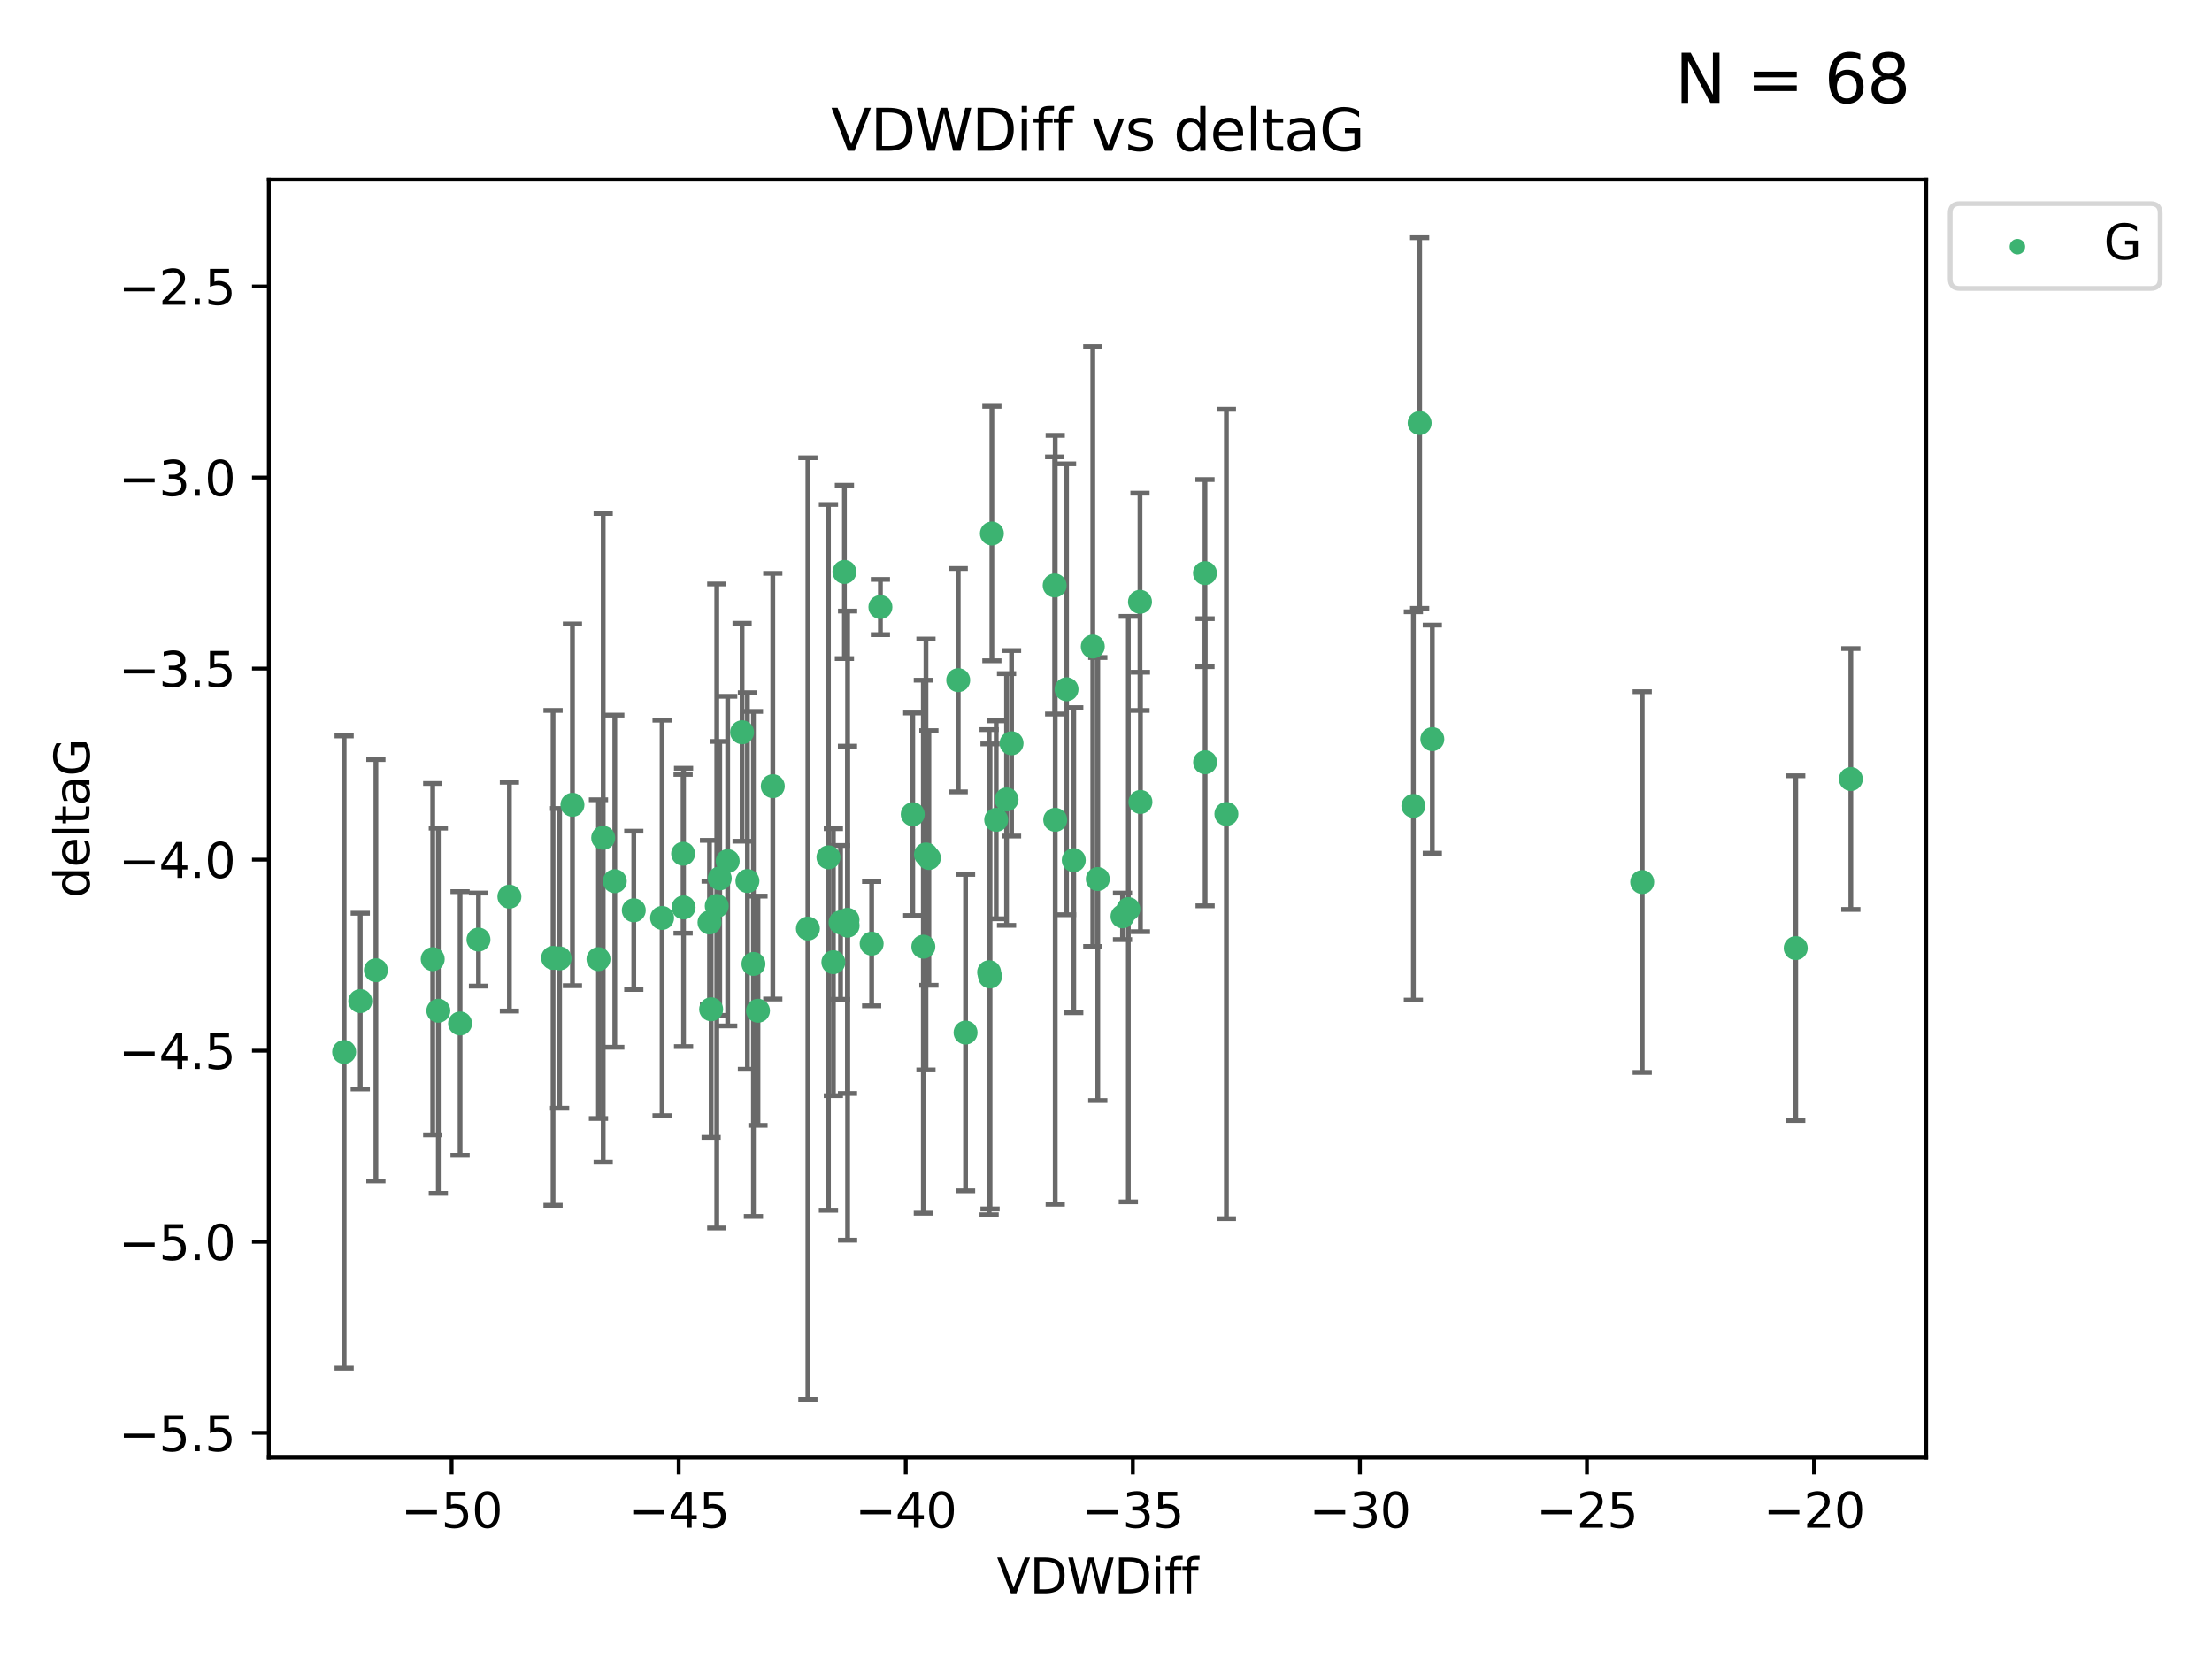 <?xml version="1.0" encoding="utf-8" standalone="no"?>
<!DOCTYPE svg PUBLIC "-//W3C//DTD SVG 1.1//EN"
  "http://www.w3.org/Graphics/SVG/1.1/DTD/svg11.dtd">
<svg xmlns:xlink="http://www.w3.org/1999/xlink" width="460.8pt" height="345.6pt" viewBox="0 0 460.8 345.6" xmlns="http://www.w3.org/2000/svg" version="1.1">
 <defs>
  <style type="text/css">*{stroke-linejoin: round; stroke-linecap: butt}</style>
 </defs>
 <g id="figure_1">
  <g id="patch_1">
   <path d="M 0 345.6 
L 460.8 345.6 
L 460.8 0 
L 0 0 
z
" style="fill: #ffffff"/>
  </g>
  <g id="axes_1">
   <g id="patch_2">
    <path d="M 56 303.64 
L 401.26 303.64 
L 401.26 37.411 
L 56 37.411 
z
" style="fill: #ffffff"/>
   </g>
   <g id="PathCollection_1">
    <defs>
     <path id="m8d5f9bc426" d="M 0 1.118 
C 0.297 1.118 0.581 1 0.791 0.791 
C 1 0.581 1.118 0.297 1.118 0 
C 1.118 -0.297 1 -0.581 0.791 -0.791 
C 0.581 -1 0.297 -1.118 0 -1.118 
C -0.297 -1.118 -0.581 -1 -0.791 -0.791 
C -1 -0.581 -1.118 -0.297 -1.118 0 
C -1.118 0.297 -1 0.581 -0.791 0.791 
C -0.581 1 -0.297 1.118 0 1.118 
z
" style="stroke: #3cb371"/>
    </defs>
    <g clip-path="url(#p6071a6f29c)">
     <use xlink:href="#m8d5f9bc426" x="147.805" y="192.159" style="fill: #3cb371; stroke: #3cb371"/>
     <use xlink:href="#m8d5f9bc426" x="91.314" y="210.553" style="fill: #3cb371; stroke: #3cb371"/>
     <use xlink:href="#m8d5f9bc426" x="115.215" y="199.545" style="fill: #3cb371; stroke: #3cb371"/>
     <use xlink:href="#m8d5f9bc426" x="151.591" y="179.384" style="fill: #3cb371; stroke: #3cb371"/>
     <use xlink:href="#m8d5f9bc426" x="142.4" y="189.033" style="fill: #3cb371; stroke: #3cb371"/>
     <use xlink:href="#m8d5f9bc426" x="137.925" y="191.223" style="fill: #3cb371; stroke: #3cb371"/>
     <use xlink:href="#m8d5f9bc426" x="78.309" y="202.12" style="fill: #3cb371; stroke: #3cb371"/>
     <use xlink:href="#m8d5f9bc426" x="175.102" y="192.158" style="fill: #3cb371; stroke: #3cb371"/>
     <use xlink:href="#m8d5f9bc426" x="71.694" y="219.147" style="fill: #3cb371; stroke: #3cb371"/>
     <use xlink:href="#m8d5f9bc426" x="75.055" y="208.547" style="fill: #3cb371; stroke: #3cb371"/>
     <use xlink:href="#m8d5f9bc426" x="149.938" y="182.984" style="fill: #3cb371; stroke: #3cb371"/>
     <use xlink:href="#m8d5f9bc426" x="148.144" y="210.252" style="fill: #3cb371; stroke: #3cb371"/>
     <use xlink:href="#m8d5f9bc426" x="116.579" y="199.653" style="fill: #3cb371; stroke: #3cb371"/>
     <use xlink:href="#m8d5f9bc426" x="95.845" y="213.205" style="fill: #3cb371; stroke: #3cb371"/>
     <use xlink:href="#m8d5f9bc426" x="160.988" y="163.774" style="fill: #3cb371; stroke: #3cb371"/>
     <use xlink:href="#m8d5f9bc426" x="190.143" y="169.626" style="fill: #3cb371; stroke: #3cb371"/>
     <use xlink:href="#m8d5f9bc426" x="168.301" y="193.442" style="fill: #3cb371; stroke: #3cb371"/>
     <use xlink:href="#m8d5f9bc426" x="132.03" y="189.633" style="fill: #3cb371; stroke: #3cb371"/>
     <use xlink:href="#m8d5f9bc426" x="125.657" y="174.53" style="fill: #3cb371; stroke: #3cb371"/>
     <use xlink:href="#m8d5f9bc426" x="90.144" y="199.806" style="fill: #3cb371; stroke: #3cb371"/>
     <use xlink:href="#m8d5f9bc426" x="176.548" y="191.616" style="fill: #3cb371; stroke: #3cb371"/>
     <use xlink:href="#m8d5f9bc426" x="206.054" y="202.527" style="fill: #3cb371; stroke: #3cb371"/>
     <use xlink:href="#m8d5f9bc426" x="119.252" y="167.657" style="fill: #3cb371; stroke: #3cb371"/>
     <use xlink:href="#m8d5f9bc426" x="124.673" y="199.802" style="fill: #3cb371; stroke: #3cb371"/>
     <use xlink:href="#m8d5f9bc426" x="192.35" y="197.211" style="fill: #3cb371; stroke: #3cb371"/>
     <use xlink:href="#m8d5f9bc426" x="155.704" y="183.533" style="fill: #3cb371; stroke: #3cb371"/>
     <use xlink:href="#m8d5f9bc426" x="154.594" y="152.542" style="fill: #3cb371; stroke: #3cb371"/>
     <use xlink:href="#m8d5f9bc426" x="176.571" y="192.825" style="fill: #3cb371; stroke: #3cb371"/>
     <use xlink:href="#m8d5f9bc426" x="172.581" y="178.6" style="fill: #3cb371; stroke: #3cb371"/>
     <use xlink:href="#m8d5f9bc426" x="181.582" y="196.578" style="fill: #3cb371; stroke: #3cb371"/>
     <use xlink:href="#m8d5f9bc426" x="175.908" y="119.139" style="fill: #3cb371; stroke: #3cb371"/>
     <use xlink:href="#m8d5f9bc426" x="106.123" y="186.787" style="fill: #3cb371; stroke: #3cb371"/>
     <use xlink:href="#m8d5f9bc426" x="173.608" y="200.442" style="fill: #3cb371; stroke: #3cb371"/>
     <use xlink:href="#m8d5f9bc426" x="156.957" y="200.804" style="fill: #3cb371; stroke: #3cb371"/>
     <use xlink:href="#m8d5f9bc426" x="99.678" y="195.73" style="fill: #3cb371; stroke: #3cb371"/>
     <use xlink:href="#m8d5f9bc426" x="128.072" y="183.566" style="fill: #3cb371; stroke: #3cb371"/>
     <use xlink:href="#m8d5f9bc426" x="157.904" y="210.557" style="fill: #3cb371; stroke: #3cb371"/>
     <use xlink:href="#m8d5f9bc426" x="237.572" y="167.064" style="fill: #3cb371; stroke: #3cb371"/>
     <use xlink:href="#m8d5f9bc426" x="219.706" y="121.955" style="fill: #3cb371; stroke: #3cb371"/>
     <use xlink:href="#m8d5f9bc426" x="251.019" y="119.385" style="fill: #3cb371; stroke: #3cb371"/>
     <use xlink:href="#m8d5f9bc426" x="235.054" y="189.389" style="fill: #3cb371; stroke: #3cb371"/>
     <use xlink:href="#m8d5f9bc426" x="206.246" y="203.412" style="fill: #3cb371; stroke: #3cb371"/>
     <use xlink:href="#m8d5f9bc426" x="192.896" y="178.006" style="fill: #3cb371; stroke: #3cb371"/>
     <use xlink:href="#m8d5f9bc426" x="233.839" y="190.891" style="fill: #3cb371; stroke: #3cb371"/>
     <use xlink:href="#m8d5f9bc426" x="149.316" y="188.732" style="fill: #3cb371; stroke: #3cb371"/>
     <use xlink:href="#m8d5f9bc426" x="201.144" y="215.104" style="fill: #3cb371; stroke: #3cb371"/>
     <use xlink:href="#m8d5f9bc426" x="251.045" y="158.793" style="fill: #3cb371; stroke: #3cb371"/>
     <use xlink:href="#m8d5f9bc426" x="207.528" y="170.784" style="fill: #3cb371; stroke: #3cb371"/>
     <use xlink:href="#m8d5f9bc426" x="142.305" y="177.853" style="fill: #3cb371; stroke: #3cb371"/>
     <use xlink:href="#m8d5f9bc426" x="223.684" y="179.192" style="fill: #3cb371; stroke: #3cb371"/>
     <use xlink:href="#m8d5f9bc426" x="193.507" y="178.73" style="fill: #3cb371; stroke: #3cb371"/>
     <use xlink:href="#m8d5f9bc426" x="210.726" y="154.842" style="fill: #3cb371; stroke: #3cb371"/>
     <use xlink:href="#m8d5f9bc426" x="227.648" y="134.688" style="fill: #3cb371; stroke: #3cb371"/>
     <use xlink:href="#m8d5f9bc426" x="219.823" y="170.782" style="fill: #3cb371; stroke: #3cb371"/>
     <use xlink:href="#m8d5f9bc426" x="183.406" y="126.453" style="fill: #3cb371; stroke: #3cb371"/>
     <use xlink:href="#m8d5f9bc426" x="255.479" y="169.564" style="fill: #3cb371; stroke: #3cb371"/>
     <use xlink:href="#m8d5f9bc426" x="206.628" y="111.141" style="fill: #3cb371; stroke: #3cb371"/>
     <use xlink:href="#m8d5f9bc426" x="209.684" y="166.548" style="fill: #3cb371; stroke: #3cb371"/>
     <use xlink:href="#m8d5f9bc426" x="237.482" y="125.371" style="fill: #3cb371; stroke: #3cb371"/>
     <use xlink:href="#m8d5f9bc426" x="222.18" y="143.588" style="fill: #3cb371; stroke: #3cb371"/>
     <use xlink:href="#m8d5f9bc426" x="199.617" y="141.69" style="fill: #3cb371; stroke: #3cb371"/>
     <use xlink:href="#m8d5f9bc426" x="228.689" y="183.123" style="fill: #3cb371; stroke: #3cb371"/>
     <use xlink:href="#m8d5f9bc426" x="295.737" y="88.122" style="fill: #3cb371; stroke: #3cb371"/>
     <use xlink:href="#m8d5f9bc426" x="294.433" y="167.89" style="fill: #3cb371; stroke: #3cb371"/>
     <use xlink:href="#m8d5f9bc426" x="374.085" y="197.506" style="fill: #3cb371; stroke: #3cb371"/>
     <use xlink:href="#m8d5f9bc426" x="342.107" y="183.749" style="fill: #3cb371; stroke: #3cb371"/>
     <use xlink:href="#m8d5f9bc426" x="298.378" y="153.978" style="fill: #3cb371; stroke: #3cb371"/>
     <use xlink:href="#m8d5f9bc426" x="385.566" y="162.287" style="fill: #3cb371; stroke: #3cb371"/>
    </g>
   </g>
   <g id="matplotlib.axis_1">
    <g id="xtick_1">
     <g id="line2d_1">
      <defs>
       <path id="m4e19df4798" d="M 0 0 
L 0 3.5 
" style="stroke: #000000; stroke-width: 0.8"/>
      </defs>
      <g>
       <use xlink:href="#m4e19df4798" x="94.081" y="303.64" style="stroke: #000000; stroke-width: 0.8"/>
      </g>
     </g>
     <g id="text_1">
      <!-- −50 -->
      <g transform="translate(83.528 318.238)scale(0.1 -0.1)">
       <defs>
        <path id="DejaVuSans-2212" d="M 678 2272 
L 4684 2272 
L 4684 1741 
L 678 1741 
L 678 2272 
z
" transform="scale(0.016)"/>
        <path id="DejaVuSans-35" d="M 691 4666 
L 3169 4666 
L 3169 4134 
L 1269 4134 
L 1269 2991 
Q 1406 3038 1543 3061 
Q 1681 3084 1819 3084 
Q 2600 3084 3056 2656 
Q 3513 2228 3513 1497 
Q 3513 744 3044 326 
Q 2575 -91 1722 -91 
Q 1428 -91 1123 -41 
Q 819 9 494 109 
L 494 744 
Q 775 591 1075 516 
Q 1375 441 1709 441 
Q 2250 441 2565 725 
Q 2881 1009 2881 1497 
Q 2881 1984 2565 2268 
Q 2250 2553 1709 2553 
Q 1456 2553 1204 2497 
Q 953 2441 691 2322 
L 691 4666 
z
" transform="scale(0.016)"/>
        <path id="DejaVuSans-30" d="M 2034 4250 
Q 1547 4250 1301 3770 
Q 1056 3291 1056 2328 
Q 1056 1369 1301 889 
Q 1547 409 2034 409 
Q 2525 409 2770 889 
Q 3016 1369 3016 2328 
Q 3016 3291 2770 3770 
Q 2525 4250 2034 4250 
z
M 2034 4750 
Q 2819 4750 3233 4129 
Q 3647 3509 3647 2328 
Q 3647 1150 3233 529 
Q 2819 -91 2034 -91 
Q 1250 -91 836 529 
Q 422 1150 422 2328 
Q 422 3509 836 4129 
Q 1250 4750 2034 4750 
z
" transform="scale(0.016)"/>
       </defs>
       <use xlink:href="#DejaVuSans-2212"/>
       <use xlink:href="#DejaVuSans-35" x="83.789"/>
       <use xlink:href="#DejaVuSans-30" x="147.412"/>
      </g>
     </g>
    </g>
    <g id="xtick_2">
     <g id="line2d_2">
      <g>
       <use xlink:href="#m4e19df4798" x="141.383" y="303.64" style="stroke: #000000; stroke-width: 0.8"/>
      </g>
     </g>
     <g id="text_2">
      <!-- −45 -->
      <g transform="translate(130.83 318.238)scale(0.1 -0.1)">
       <defs>
        <path id="DejaVuSans-34" d="M 2419 4116 
L 825 1625 
L 2419 1625 
L 2419 4116 
z
M 2253 4666 
L 3047 4666 
L 3047 1625 
L 3713 1625 
L 3713 1100 
L 3047 1100 
L 3047 0 
L 2419 0 
L 2419 1100 
L 313 1100 
L 313 1709 
L 2253 4666 
z
" transform="scale(0.016)"/>
       </defs>
       <use xlink:href="#DejaVuSans-2212"/>
       <use xlink:href="#DejaVuSans-34" x="83.789"/>
       <use xlink:href="#DejaVuSans-35" x="147.412"/>
      </g>
     </g>
    </g>
    <g id="xtick_3">
     <g id="line2d_3">
      <g>
       <use xlink:href="#m4e19df4798" x="188.685" y="303.64" style="stroke: #000000; stroke-width: 0.8"/>
      </g>
     </g>
     <g id="text_3">
      <!-- −40 -->
      <g transform="translate(178.132 318.238)scale(0.1 -0.1)">
       <use xlink:href="#DejaVuSans-2212"/>
       <use xlink:href="#DejaVuSans-34" x="83.789"/>
       <use xlink:href="#DejaVuSans-30" x="147.412"/>
      </g>
     </g>
    </g>
    <g id="xtick_4">
     <g id="line2d_4">
      <g>
       <use xlink:href="#m4e19df4798" x="235.987" y="303.64" style="stroke: #000000; stroke-width: 0.8"/>
      </g>
     </g>
     <g id="text_4">
      <!-- −35 -->
      <g transform="translate(225.435 318.238)scale(0.1 -0.1)">
       <defs>
        <path id="DejaVuSans-33" d="M 2597 2516 
Q 3050 2419 3304 2112 
Q 3559 1806 3559 1356 
Q 3559 666 3084 287 
Q 2609 -91 1734 -91 
Q 1441 -91 1130 -33 
Q 819 25 488 141 
L 488 750 
Q 750 597 1062 519 
Q 1375 441 1716 441 
Q 2309 441 2620 675 
Q 2931 909 2931 1356 
Q 2931 1769 2642 2001 
Q 2353 2234 1838 2234 
L 1294 2234 
L 1294 2753 
L 1863 2753 
Q 2328 2753 2575 2939 
Q 2822 3125 2822 3475 
Q 2822 3834 2567 4026 
Q 2313 4219 1838 4219 
Q 1578 4219 1281 4162 
Q 984 4106 628 3988 
L 628 4550 
Q 988 4650 1302 4700 
Q 1616 4750 1894 4750 
Q 2613 4750 3031 4423 
Q 3450 4097 3450 3541 
Q 3450 3153 3228 2886 
Q 3006 2619 2597 2516 
z
" transform="scale(0.016)"/>
       </defs>
       <use xlink:href="#DejaVuSans-2212"/>
       <use xlink:href="#DejaVuSans-33" x="83.789"/>
       <use xlink:href="#DejaVuSans-35" x="147.412"/>
      </g>
     </g>
    </g>
    <g id="xtick_5">
     <g id="line2d_5">
      <g>
       <use xlink:href="#m4e19df4798" x="283.289" y="303.64" style="stroke: #000000; stroke-width: 0.8"/>
      </g>
     </g>
     <g id="text_5">
      <!-- −30 -->
      <g transform="translate(272.737 318.238)scale(0.1 -0.1)">
       <use xlink:href="#DejaVuSans-2212"/>
       <use xlink:href="#DejaVuSans-33" x="83.789"/>
       <use xlink:href="#DejaVuSans-30" x="147.412"/>
      </g>
     </g>
    </g>
    <g id="xtick_6">
     <g id="line2d_6">
      <g>
       <use xlink:href="#m4e19df4798" x="330.591" y="303.64" style="stroke: #000000; stroke-width: 0.8"/>
      </g>
     </g>
     <g id="text_6">
      <!-- −25 -->
      <g transform="translate(320.039 318.238)scale(0.1 -0.1)">
       <defs>
        <path id="DejaVuSans-32" d="M 1228 531 
L 3431 531 
L 3431 0 
L 469 0 
L 469 531 
Q 828 903 1448 1529 
Q 2069 2156 2228 2338 
Q 2531 2678 2651 2914 
Q 2772 3150 2772 3378 
Q 2772 3750 2511 3984 
Q 2250 4219 1831 4219 
Q 1534 4219 1204 4116 
Q 875 4013 500 3803 
L 500 4441 
Q 881 4594 1212 4672 
Q 1544 4750 1819 4750 
Q 2544 4750 2975 4387 
Q 3406 4025 3406 3419 
Q 3406 3131 3298 2873 
Q 3191 2616 2906 2266 
Q 2828 2175 2409 1742 
Q 1991 1309 1228 531 
z
" transform="scale(0.016)"/>
       </defs>
       <use xlink:href="#DejaVuSans-2212"/>
       <use xlink:href="#DejaVuSans-32" x="83.789"/>
       <use xlink:href="#DejaVuSans-35" x="147.412"/>
      </g>
     </g>
    </g>
    <g id="xtick_7">
     <g id="line2d_7">
      <g>
       <use xlink:href="#m4e19df4798" x="377.893" y="303.64" style="stroke: #000000; stroke-width: 0.8"/>
      </g>
     </g>
     <g id="text_7">
      <!-- −20 -->
      <g transform="translate(367.341 318.238)scale(0.1 -0.1)">
       <use xlink:href="#DejaVuSans-2212"/>
       <use xlink:href="#DejaVuSans-32" x="83.789"/>
       <use xlink:href="#DejaVuSans-30" x="147.412"/>
      </g>
     </g>
    </g>
    <g id="text_8">
     <!-- VDWDiff -->
     <g transform="translate(207.657 331.917)scale(0.1 -0.1)">
      <defs>
       <path id="DejaVuSans-56" d="M 1831 0 
L 50 4666 
L 709 4666 
L 2188 738 
L 3669 4666 
L 4325 4666 
L 2547 0 
L 1831 0 
z
" transform="scale(0.016)"/>
       <path id="DejaVuSans-44" d="M 1259 4147 
L 1259 519 
L 2022 519 
Q 2988 519 3436 956 
Q 3884 1394 3884 2338 
Q 3884 3275 3436 3711 
Q 2988 4147 2022 4147 
L 1259 4147 
z
M 628 4666 
L 1925 4666 
Q 3281 4666 3915 4102 
Q 4550 3538 4550 2338 
Q 4550 1131 3912 565 
Q 3275 0 1925 0 
L 628 0 
L 628 4666 
z
" transform="scale(0.016)"/>
       <path id="DejaVuSans-57" d="M 213 4666 
L 850 4666 
L 1831 722 
L 2809 4666 
L 3519 4666 
L 4500 722 
L 5478 4666 
L 6119 4666 
L 4947 0 
L 4153 0 
L 3169 4050 
L 2175 0 
L 1381 0 
L 213 4666 
z
" transform="scale(0.016)"/>
       <path id="DejaVuSans-69" d="M 603 3500 
L 1178 3500 
L 1178 0 
L 603 0 
L 603 3500 
z
M 603 4863 
L 1178 4863 
L 1178 4134 
L 603 4134 
L 603 4863 
z
" transform="scale(0.016)"/>
       <path id="DejaVuSans-66" d="M 2375 4863 
L 2375 4384 
L 1825 4384 
Q 1516 4384 1395 4259 
Q 1275 4134 1275 3809 
L 1275 3500 
L 2222 3500 
L 2222 3053 
L 1275 3053 
L 1275 0 
L 697 0 
L 697 3053 
L 147 3053 
L 147 3500 
L 697 3500 
L 697 3744 
Q 697 4328 969 4595 
Q 1241 4863 1831 4863 
L 2375 4863 
z
" transform="scale(0.016)"/>
      </defs>
      <use xlink:href="#DejaVuSans-56"/>
      <use xlink:href="#DejaVuSans-44" x="68.408"/>
      <use xlink:href="#DejaVuSans-57" x="145.41"/>
      <use xlink:href="#DejaVuSans-44" x="244.287"/>
      <use xlink:href="#DejaVuSans-69" x="321.289"/>
      <use xlink:href="#DejaVuSans-66" x="349.072"/>
      <use xlink:href="#DejaVuSans-66" x="384.277"/>
     </g>
    </g>
   </g>
   <g id="matplotlib.axis_2">
    <g id="ytick_1">
     <g id="line2d_8">
      <defs>
       <path id="m0da7894868" d="M 0 0 
L -3.5 0 
" style="stroke: #000000; stroke-width: 0.8"/>
      </defs>
      <g>
       <use xlink:href="#m0da7894868" x="56" y="298.489" style="stroke: #000000; stroke-width: 0.8"/>
      </g>
     </g>
     <g id="text_9">
      <!-- −5.5 -->
      <g transform="translate(24.717 302.288)scale(0.1 -0.1)">
       <defs>
        <path id="DejaVuSans-2e" d="M 684 794 
L 1344 794 
L 1344 0 
L 684 0 
L 684 794 
z
" transform="scale(0.016)"/>
       </defs>
       <use xlink:href="#DejaVuSans-2212"/>
       <use xlink:href="#DejaVuSans-35" x="83.789"/>
       <use xlink:href="#DejaVuSans-2e" x="147.412"/>
       <use xlink:href="#DejaVuSans-35" x="179.199"/>
      </g>
     </g>
    </g>
    <g id="ytick_2">
     <g id="line2d_9">
      <g>
       <use xlink:href="#m0da7894868" x="56" y="258.687" style="stroke: #000000; stroke-width: 0.8"/>
      </g>
     </g>
     <g id="text_10">
      <!-- −5.0 -->
      <g transform="translate(24.717 262.486)scale(0.1 -0.1)">
       <use xlink:href="#DejaVuSans-2212"/>
       <use xlink:href="#DejaVuSans-35" x="83.789"/>
       <use xlink:href="#DejaVuSans-2e" x="147.412"/>
       <use xlink:href="#DejaVuSans-30" x="179.199"/>
      </g>
     </g>
    </g>
    <g id="ytick_3">
     <g id="line2d_10">
      <g>
       <use xlink:href="#m0da7894868" x="56" y="218.885" style="stroke: #000000; stroke-width: 0.8"/>
      </g>
     </g>
     <g id="text_11">
      <!-- −4.5 -->
      <g transform="translate(24.717 222.684)scale(0.1 -0.1)">
       <use xlink:href="#DejaVuSans-2212"/>
       <use xlink:href="#DejaVuSans-34" x="83.789"/>
       <use xlink:href="#DejaVuSans-2e" x="147.412"/>
       <use xlink:href="#DejaVuSans-35" x="179.199"/>
      </g>
     </g>
    </g>
    <g id="ytick_4">
     <g id="line2d_11">
      <g>
       <use xlink:href="#m0da7894868" x="56" y="179.083" style="stroke: #000000; stroke-width: 0.8"/>
      </g>
     </g>
     <g id="text_12">
      <!-- −4.0 -->
      <g transform="translate(24.717 182.882)scale(0.1 -0.1)">
       <use xlink:href="#DejaVuSans-2212"/>
       <use xlink:href="#DejaVuSans-34" x="83.789"/>
       <use xlink:href="#DejaVuSans-2e" x="147.412"/>
       <use xlink:href="#DejaVuSans-30" x="179.199"/>
      </g>
     </g>
    </g>
    <g id="ytick_5">
     <g id="line2d_12">
      <g>
       <use xlink:href="#m0da7894868" x="56" y="139.281" style="stroke: #000000; stroke-width: 0.8"/>
      </g>
     </g>
     <g id="text_13">
      <!-- −3.5 -->
      <g transform="translate(24.717 143.08)scale(0.1 -0.1)">
       <use xlink:href="#DejaVuSans-2212"/>
       <use xlink:href="#DejaVuSans-33" x="83.789"/>
       <use xlink:href="#DejaVuSans-2e" x="147.412"/>
       <use xlink:href="#DejaVuSans-35" x="179.199"/>
      </g>
     </g>
    </g>
    <g id="ytick_6">
     <g id="line2d_13">
      <g>
       <use xlink:href="#m0da7894868" x="56" y="99.479" style="stroke: #000000; stroke-width: 0.8"/>
      </g>
     </g>
     <g id="text_14">
      <!-- −3.0 -->
      <g transform="translate(24.717 103.278)scale(0.1 -0.1)">
       <use xlink:href="#DejaVuSans-2212"/>
       <use xlink:href="#DejaVuSans-33" x="83.789"/>
       <use xlink:href="#DejaVuSans-2e" x="147.412"/>
       <use xlink:href="#DejaVuSans-30" x="179.199"/>
      </g>
     </g>
    </g>
    <g id="ytick_7">
     <g id="line2d_14">
      <g>
       <use xlink:href="#m0da7894868" x="56" y="59.677" style="stroke: #000000; stroke-width: 0.8"/>
      </g>
     </g>
     <g id="text_15">
      <!-- −2.5 -->
      <g transform="translate(24.717 63.476)scale(0.1 -0.1)">
       <use xlink:href="#DejaVuSans-2212"/>
       <use xlink:href="#DejaVuSans-32" x="83.789"/>
       <use xlink:href="#DejaVuSans-2e" x="147.412"/>
       <use xlink:href="#DejaVuSans-35" x="179.199"/>
      </g>
     </g>
    </g>
    <g id="text_16">
     <!-- deltaG -->
     <g transform="translate(18.637 187.064)rotate(-90)scale(0.1 -0.1)">
      <defs>
       <path id="DejaVuSans-64" d="M 2906 2969 
L 2906 4863 
L 3481 4863 
L 3481 0 
L 2906 0 
L 2906 525 
Q 2725 213 2448 61 
Q 2172 -91 1784 -91 
Q 1150 -91 751 415 
Q 353 922 353 1747 
Q 353 2572 751 3078 
Q 1150 3584 1784 3584 
Q 2172 3584 2448 3432 
Q 2725 3281 2906 2969 
z
M 947 1747 
Q 947 1113 1208 752 
Q 1469 391 1925 391 
Q 2381 391 2643 752 
Q 2906 1113 2906 1747 
Q 2906 2381 2643 2742 
Q 2381 3103 1925 3103 
Q 1469 3103 1208 2742 
Q 947 2381 947 1747 
z
" transform="scale(0.016)"/>
       <path id="DejaVuSans-65" d="M 3597 1894 
L 3597 1613 
L 953 1613 
Q 991 1019 1311 708 
Q 1631 397 2203 397 
Q 2534 397 2845 478 
Q 3156 559 3463 722 
L 3463 178 
Q 3153 47 2828 -22 
Q 2503 -91 2169 -91 
Q 1331 -91 842 396 
Q 353 884 353 1716 
Q 353 2575 817 3079 
Q 1281 3584 2069 3584 
Q 2775 3584 3186 3129 
Q 3597 2675 3597 1894 
z
M 3022 2063 
Q 3016 2534 2758 2815 
Q 2500 3097 2075 3097 
Q 1594 3097 1305 2825 
Q 1016 2553 972 2059 
L 3022 2063 
z
" transform="scale(0.016)"/>
       <path id="DejaVuSans-6c" d="M 603 4863 
L 1178 4863 
L 1178 0 
L 603 0 
L 603 4863 
z
" transform="scale(0.016)"/>
       <path id="DejaVuSans-74" d="M 1172 4494 
L 1172 3500 
L 2356 3500 
L 2356 3053 
L 1172 3053 
L 1172 1153 
Q 1172 725 1289 603 
Q 1406 481 1766 481 
L 2356 481 
L 2356 0 
L 1766 0 
Q 1100 0 847 248 
Q 594 497 594 1153 
L 594 3053 
L 172 3053 
L 172 3500 
L 594 3500 
L 594 4494 
L 1172 4494 
z
" transform="scale(0.016)"/>
       <path id="DejaVuSans-61" d="M 2194 1759 
Q 1497 1759 1228 1600 
Q 959 1441 959 1056 
Q 959 750 1161 570 
Q 1363 391 1709 391 
Q 2188 391 2477 730 
Q 2766 1069 2766 1631 
L 2766 1759 
L 2194 1759 
z
M 3341 1997 
L 3341 0 
L 2766 0 
L 2766 531 
Q 2569 213 2275 61 
Q 1981 -91 1556 -91 
Q 1019 -91 701 211 
Q 384 513 384 1019 
Q 384 1609 779 1909 
Q 1175 2209 1959 2209 
L 2766 2209 
L 2766 2266 
Q 2766 2663 2505 2880 
Q 2244 3097 1772 3097 
Q 1472 3097 1187 3025 
Q 903 2953 641 2809 
L 641 3341 
Q 956 3463 1253 3523 
Q 1550 3584 1831 3584 
Q 2591 3584 2966 3190 
Q 3341 2797 3341 1997 
z
" transform="scale(0.016)"/>
       <path id="DejaVuSans-47" d="M 3809 666 
L 3809 1919 
L 2778 1919 
L 2778 2438 
L 4434 2438 
L 4434 434 
Q 4069 175 3628 42 
Q 3188 -91 2688 -91 
Q 1594 -91 976 548 
Q 359 1188 359 2328 
Q 359 3472 976 4111 
Q 1594 4750 2688 4750 
Q 3144 4750 3555 4637 
Q 3966 4525 4313 4306 
L 4313 3634 
Q 3963 3931 3569 4081 
Q 3175 4231 2741 4231 
Q 1884 4231 1454 3753 
Q 1025 3275 1025 2328 
Q 1025 1384 1454 906 
Q 1884 428 2741 428 
Q 3075 428 3337 486 
Q 3600 544 3809 666 
z
" transform="scale(0.016)"/>
      </defs>
      <use xlink:href="#DejaVuSans-64"/>
      <use xlink:href="#DejaVuSans-65" x="63.477"/>
      <use xlink:href="#DejaVuSans-6c" x="125"/>
      <use xlink:href="#DejaVuSans-74" x="152.783"/>
      <use xlink:href="#DejaVuSans-61" x="191.992"/>
      <use xlink:href="#DejaVuSans-47" x="253.271"/>
     </g>
    </g>
   </g>
   <g id="LineCollection_1">
    <path d="M 147.805 209.249 
L 147.805 175.069 
" clip-path="url(#p6071a6f29c)" style="fill: none; stroke: #696969"/>
    <path d="M 91.314 248.595 
L 91.314 172.51 
" clip-path="url(#p6071a6f29c)" style="fill: none; stroke: #696969"/>
    <path d="M 115.215 251.094 
L 115.215 147.995 
" clip-path="url(#p6071a6f29c)" style="fill: none; stroke: #696969"/>
    <path d="M 151.591 213.716 
L 151.591 145.052 
" clip-path="url(#p6071a6f29c)" style="fill: none; stroke: #696969"/>
    <path d="M 142.4 218.016 
L 142.4 160.05 
" clip-path="url(#p6071a6f29c)" style="fill: none; stroke: #696969"/>
    <path d="M 137.925 232.414 
L 137.925 150.032 
" clip-path="url(#p6071a6f29c)" style="fill: none; stroke: #696969"/>
    <path d="M 78.309 246.015 
L 78.309 158.225 
" clip-path="url(#p6071a6f29c)" style="fill: none; stroke: #696969"/>
    <path d="M 175.102 208.183 
L 175.102 176.133 
" clip-path="url(#p6071a6f29c)" style="fill: none; stroke: #696969"/>
    <path d="M 71.694 284.99 
L 71.694 153.304 
" clip-path="url(#p6071a6f29c)" style="fill: none; stroke: #696969"/>
    <path d="M 75.055 226.85 
L 75.055 190.244 
" clip-path="url(#p6071a6f29c)" style="fill: none; stroke: #696969"/>
    <path d="M 149.938 211.516 
L 149.938 154.453 
" clip-path="url(#p6071a6f29c)" style="fill: none; stroke: #696969"/>
    <path d="M 148.144 236.921 
L 148.144 183.583 
" clip-path="url(#p6071a6f29c)" style="fill: none; stroke: #696969"/>
    <path d="M 116.579 230.877 
L 116.579 168.429 
" clip-path="url(#p6071a6f29c)" style="fill: none; stroke: #696969"/>
    <path d="M 95.845 240.666 
L 95.845 185.744 
" clip-path="url(#p6071a6f29c)" style="fill: none; stroke: #696969"/>
    <path d="M 160.988 208.112 
L 160.988 119.436 
" clip-path="url(#p6071a6f29c)" style="fill: none; stroke: #696969"/>
    <path d="M 190.143 190.729 
L 190.143 148.523 
" clip-path="url(#p6071a6f29c)" style="fill: none; stroke: #696969"/>
    <path d="M 168.301 291.539 
L 168.301 95.345 
" clip-path="url(#p6071a6f29c)" style="fill: none; stroke: #696969"/>
    <path d="M 132.03 206.121 
L 132.03 173.144 
" clip-path="url(#p6071a6f29c)" style="fill: none; stroke: #696969"/>
    <path d="M 125.657 242.103 
L 125.657 106.957 
" clip-path="url(#p6071a6f29c)" style="fill: none; stroke: #696969"/>
    <path d="M 90.144 236.395 
L 90.144 163.218 
" clip-path="url(#p6071a6f29c)" style="fill: none; stroke: #696969"/>
    <path d="M 176.548 227.795 
L 176.548 155.437 
" clip-path="url(#p6071a6f29c)" style="fill: none; stroke: #696969"/>
    <path d="M 206.054 253.058 
L 206.054 151.995 
" clip-path="url(#p6071a6f29c)" style="fill: none; stroke: #696969"/>
    <path d="M 119.252 205.331 
L 119.252 129.983 
" clip-path="url(#p6071a6f29c)" style="fill: none; stroke: #696969"/>
    <path d="M 124.673 233.001 
L 124.673 166.604 
" clip-path="url(#p6071a6f29c)" style="fill: none; stroke: #696969"/>
    <path d="M 192.35 252.726 
L 192.35 141.697 
" clip-path="url(#p6071a6f29c)" style="fill: none; stroke: #696969"/>
    <path d="M 155.704 222.754 
L 155.704 144.312 
" clip-path="url(#p6071a6f29c)" style="fill: none; stroke: #696969"/>
    <path d="M 154.594 175.243 
L 154.594 129.84 
" clip-path="url(#p6071a6f29c)" style="fill: none; stroke: #696969"/>
    <path d="M 176.571 258.354 
L 176.571 127.297 
" clip-path="url(#p6071a6f29c)" style="fill: none; stroke: #696969"/>
    <path d="M 172.581 252.111 
L 172.581 105.089 
" clip-path="url(#p6071a6f29c)" style="fill: none; stroke: #696969"/>
    <path d="M 181.582 209.525 
L 181.582 183.632 
" clip-path="url(#p6071a6f29c)" style="fill: none; stroke: #696969"/>
    <path d="M 175.908 137.186 
L 175.908 101.093 
" clip-path="url(#p6071a6f29c)" style="fill: none; stroke: #696969"/>
    <path d="M 106.123 210.618 
L 106.123 162.957 
" clip-path="url(#p6071a6f29c)" style="fill: none; stroke: #696969"/>
    <path d="M 173.608 228.257 
L 173.608 172.628 
" clip-path="url(#p6071a6f29c)" style="fill: none; stroke: #696969"/>
    <path d="M 156.957 253.405 
L 156.957 148.203 
" clip-path="url(#p6071a6f29c)" style="fill: none; stroke: #696969"/>
    <path d="M 99.678 205.42 
L 99.678 186.04 
" clip-path="url(#p6071a6f29c)" style="fill: none; stroke: #696969"/>
    <path d="M 128.072 218.163 
L 128.072 148.97 
" clip-path="url(#p6071a6f29c)" style="fill: none; stroke: #696969"/>
    <path d="M 157.904 234.433 
L 157.904 186.681 
" clip-path="url(#p6071a6f29c)" style="fill: none; stroke: #696969"/>
    <path d="M 237.572 194.086 
L 237.572 140.042 
" clip-path="url(#p6071a6f29c)" style="fill: none; stroke: #696969"/>
    <path d="M 219.706 148.747 
L 219.706 95.163 
" clip-path="url(#p6071a6f29c)" style="fill: none; stroke: #696969"/>
    <path d="M 251.019 138.87 
L 251.019 99.9 
" clip-path="url(#p6071a6f29c)" style="fill: none; stroke: #696969"/>
    <path d="M 235.054 250.373 
L 235.054 128.405 
" clip-path="url(#p6071a6f29c)" style="fill: none; stroke: #696969"/>
    <path d="M 206.246 251.854 
L 206.246 154.969 
" clip-path="url(#p6071a6f29c)" style="fill: none; stroke: #696969"/>
    <path d="M 192.896 222.886 
L 192.896 133.127 
" clip-path="url(#p6071a6f29c)" style="fill: none; stroke: #696969"/>
    <path d="M 233.839 195.734 
L 233.839 186.049 
" clip-path="url(#p6071a6f29c)" style="fill: none; stroke: #696969"/>
    <path d="M 149.316 255.82 
L 149.316 121.644 
" clip-path="url(#p6071a6f29c)" style="fill: none; stroke: #696969"/>
    <path d="M 201.144 248.065 
L 201.144 182.144 
" clip-path="url(#p6071a6f29c)" style="fill: none; stroke: #696969"/>
    <path d="M 251.045 188.702 
L 251.045 128.884 
" clip-path="url(#p6071a6f29c)" style="fill: none; stroke: #696969"/>
    <path d="M 207.528 191.4 
L 207.528 150.168 
" clip-path="url(#p6071a6f29c)" style="fill: none; stroke: #696969"/>
    <path d="M 142.305 194.387 
L 142.305 161.318 
" clip-path="url(#p6071a6f29c)" style="fill: none; stroke: #696969"/>
    <path d="M 223.684 210.969 
L 223.684 147.416 
" clip-path="url(#p6071a6f29c)" style="fill: none; stroke: #696969"/>
    <path d="M 193.507 205.254 
L 193.507 152.207 
" clip-path="url(#p6071a6f29c)" style="fill: none; stroke: #696969"/>
    <path d="M 210.726 174.162 
L 210.726 135.521 
" clip-path="url(#p6071a6f29c)" style="fill: none; stroke: #696969"/>
    <path d="M 227.648 197.163 
L 227.648 72.213 
" clip-path="url(#p6071a6f29c)" style="fill: none; stroke: #696969"/>
    <path d="M 219.823 250.879 
L 219.823 90.684 
" clip-path="url(#p6071a6f29c)" style="fill: none; stroke: #696969"/>
    <path d="M 183.406 132.205 
L 183.406 120.7 
" clip-path="url(#p6071a6f29c)" style="fill: none; stroke: #696969"/>
    <path d="M 255.479 253.876 
L 255.479 85.252 
" clip-path="url(#p6071a6f29c)" style="fill: none; stroke: #696969"/>
    <path d="M 206.628 137.651 
L 206.628 84.632 
" clip-path="url(#p6071a6f29c)" style="fill: none; stroke: #696969"/>
    <path d="M 209.684 192.768 
L 209.684 140.328 
" clip-path="url(#p6071a6f29c)" style="fill: none; stroke: #696969"/>
    <path d="M 237.482 148.004 
L 237.482 102.738 
" clip-path="url(#p6071a6f29c)" style="fill: none; stroke: #696969"/>
    <path d="M 222.18 190.554 
L 222.18 96.623 
" clip-path="url(#p6071a6f29c)" style="fill: none; stroke: #696969"/>
    <path d="M 199.617 164.957 
L 199.617 118.424 
" clip-path="url(#p6071a6f29c)" style="fill: none; stroke: #696969"/>
    <path d="M 228.689 229.27 
L 228.689 136.975 
" clip-path="url(#p6071a6f29c)" style="fill: none; stroke: #696969"/>
    <path d="M 295.737 126.731 
L 295.737 49.513 
" clip-path="url(#p6071a6f29c)" style="fill: none; stroke: #696969"/>
    <path d="M 294.433 208.336 
L 294.433 127.443 
" clip-path="url(#p6071a6f29c)" style="fill: none; stroke: #696969"/>
    <path d="M 374.085 233.409 
L 374.085 161.603 
" clip-path="url(#p6071a6f29c)" style="fill: none; stroke: #696969"/>
    <path d="M 342.107 223.401 
L 342.107 144.097 
" clip-path="url(#p6071a6f29c)" style="fill: none; stroke: #696969"/>
    <path d="M 298.378 177.739 
L 298.378 130.217 
" clip-path="url(#p6071a6f29c)" style="fill: none; stroke: #696969"/>
    <path d="M 385.566 189.456 
L 385.566 135.117 
" clip-path="url(#p6071a6f29c)" style="fill: none; stroke: #696969"/>
   </g>
   <g id="line2d_15">
    <defs>
     <path id="mec6a63d142" d="M 2 0 
L -2 -0 
" style="stroke: #696969"/>
    </defs>
    <g clip-path="url(#p6071a6f29c)">
     <use xlink:href="#mec6a63d142" x="147.805" y="209.249" style="fill: #696969; stroke: #696969"/>
     <use xlink:href="#mec6a63d142" x="91.314" y="248.595" style="fill: #696969; stroke: #696969"/>
     <use xlink:href="#mec6a63d142" x="115.215" y="251.094" style="fill: #696969; stroke: #696969"/>
     <use xlink:href="#mec6a63d142" x="151.591" y="213.716" style="fill: #696969; stroke: #696969"/>
     <use xlink:href="#mec6a63d142" x="142.4" y="218.016" style="fill: #696969; stroke: #696969"/>
     <use xlink:href="#mec6a63d142" x="137.925" y="232.414" style="fill: #696969; stroke: #696969"/>
     <use xlink:href="#mec6a63d142" x="78.309" y="246.015" style="fill: #696969; stroke: #696969"/>
     <use xlink:href="#mec6a63d142" x="175.102" y="208.183" style="fill: #696969; stroke: #696969"/>
     <use xlink:href="#mec6a63d142" x="71.694" y="284.99" style="fill: #696969; stroke: #696969"/>
     <use xlink:href="#mec6a63d142" x="75.055" y="226.85" style="fill: #696969; stroke: #696969"/>
     <use xlink:href="#mec6a63d142" x="149.938" y="211.516" style="fill: #696969; stroke: #696969"/>
     <use xlink:href="#mec6a63d142" x="148.144" y="236.921" style="fill: #696969; stroke: #696969"/>
     <use xlink:href="#mec6a63d142" x="116.579" y="230.877" style="fill: #696969; stroke: #696969"/>
     <use xlink:href="#mec6a63d142" x="95.845" y="240.666" style="fill: #696969; stroke: #696969"/>
     <use xlink:href="#mec6a63d142" x="160.988" y="208.112" style="fill: #696969; stroke: #696969"/>
     <use xlink:href="#mec6a63d142" x="190.143" y="190.729" style="fill: #696969; stroke: #696969"/>
     <use xlink:href="#mec6a63d142" x="168.301" y="291.539" style="fill: #696969; stroke: #696969"/>
     <use xlink:href="#mec6a63d142" x="132.03" y="206.121" style="fill: #696969; stroke: #696969"/>
     <use xlink:href="#mec6a63d142" x="125.657" y="242.103" style="fill: #696969; stroke: #696969"/>
     <use xlink:href="#mec6a63d142" x="90.144" y="236.395" style="fill: #696969; stroke: #696969"/>
     <use xlink:href="#mec6a63d142" x="176.548" y="227.795" style="fill: #696969; stroke: #696969"/>
     <use xlink:href="#mec6a63d142" x="206.054" y="253.058" style="fill: #696969; stroke: #696969"/>
     <use xlink:href="#mec6a63d142" x="119.252" y="205.331" style="fill: #696969; stroke: #696969"/>
     <use xlink:href="#mec6a63d142" x="124.673" y="233.001" style="fill: #696969; stroke: #696969"/>
     <use xlink:href="#mec6a63d142" x="192.35" y="252.726" style="fill: #696969; stroke: #696969"/>
     <use xlink:href="#mec6a63d142" x="155.704" y="222.754" style="fill: #696969; stroke: #696969"/>
     <use xlink:href="#mec6a63d142" x="154.594" y="175.243" style="fill: #696969; stroke: #696969"/>
     <use xlink:href="#mec6a63d142" x="176.571" y="258.354" style="fill: #696969; stroke: #696969"/>
     <use xlink:href="#mec6a63d142" x="172.581" y="252.111" style="fill: #696969; stroke: #696969"/>
     <use xlink:href="#mec6a63d142" x="181.582" y="209.525" style="fill: #696969; stroke: #696969"/>
     <use xlink:href="#mec6a63d142" x="175.908" y="137.186" style="fill: #696969; stroke: #696969"/>
     <use xlink:href="#mec6a63d142" x="106.123" y="210.618" style="fill: #696969; stroke: #696969"/>
     <use xlink:href="#mec6a63d142" x="173.608" y="228.257" style="fill: #696969; stroke: #696969"/>
     <use xlink:href="#mec6a63d142" x="156.957" y="253.405" style="fill: #696969; stroke: #696969"/>
     <use xlink:href="#mec6a63d142" x="99.678" y="205.42" style="fill: #696969; stroke: #696969"/>
     <use xlink:href="#mec6a63d142" x="128.072" y="218.163" style="fill: #696969; stroke: #696969"/>
     <use xlink:href="#mec6a63d142" x="157.904" y="234.433" style="fill: #696969; stroke: #696969"/>
     <use xlink:href="#mec6a63d142" x="237.572" y="194.086" style="fill: #696969; stroke: #696969"/>
     <use xlink:href="#mec6a63d142" x="219.706" y="148.747" style="fill: #696969; stroke: #696969"/>
     <use xlink:href="#mec6a63d142" x="251.019" y="138.87" style="fill: #696969; stroke: #696969"/>
     <use xlink:href="#mec6a63d142" x="235.054" y="250.373" style="fill: #696969; stroke: #696969"/>
     <use xlink:href="#mec6a63d142" x="206.246" y="251.854" style="fill: #696969; stroke: #696969"/>
     <use xlink:href="#mec6a63d142" x="192.896" y="222.886" style="fill: #696969; stroke: #696969"/>
     <use xlink:href="#mec6a63d142" x="233.839" y="195.734" style="fill: #696969; stroke: #696969"/>
     <use xlink:href="#mec6a63d142" x="149.316" y="255.82" style="fill: #696969; stroke: #696969"/>
     <use xlink:href="#mec6a63d142" x="201.144" y="248.065" style="fill: #696969; stroke: #696969"/>
     <use xlink:href="#mec6a63d142" x="251.045" y="188.702" style="fill: #696969; stroke: #696969"/>
     <use xlink:href="#mec6a63d142" x="207.528" y="191.4" style="fill: #696969; stroke: #696969"/>
     <use xlink:href="#mec6a63d142" x="142.305" y="194.387" style="fill: #696969; stroke: #696969"/>
     <use xlink:href="#mec6a63d142" x="223.684" y="210.969" style="fill: #696969; stroke: #696969"/>
     <use xlink:href="#mec6a63d142" x="193.507" y="205.254" style="fill: #696969; stroke: #696969"/>
     <use xlink:href="#mec6a63d142" x="210.726" y="174.162" style="fill: #696969; stroke: #696969"/>
     <use xlink:href="#mec6a63d142" x="227.648" y="197.163" style="fill: #696969; stroke: #696969"/>
     <use xlink:href="#mec6a63d142" x="219.823" y="250.879" style="fill: #696969; stroke: #696969"/>
     <use xlink:href="#mec6a63d142" x="183.406" y="132.205" style="fill: #696969; stroke: #696969"/>
     <use xlink:href="#mec6a63d142" x="255.479" y="253.876" style="fill: #696969; stroke: #696969"/>
     <use xlink:href="#mec6a63d142" x="206.628" y="137.651" style="fill: #696969; stroke: #696969"/>
     <use xlink:href="#mec6a63d142" x="209.684" y="192.768" style="fill: #696969; stroke: #696969"/>
     <use xlink:href="#mec6a63d142" x="237.482" y="148.004" style="fill: #696969; stroke: #696969"/>
     <use xlink:href="#mec6a63d142" x="222.18" y="190.554" style="fill: #696969; stroke: #696969"/>
     <use xlink:href="#mec6a63d142" x="199.617" y="164.957" style="fill: #696969; stroke: #696969"/>
     <use xlink:href="#mec6a63d142" x="228.689" y="229.27" style="fill: #696969; stroke: #696969"/>
     <use xlink:href="#mec6a63d142" x="295.737" y="126.731" style="fill: #696969; stroke: #696969"/>
     <use xlink:href="#mec6a63d142" x="294.433" y="208.336" style="fill: #696969; stroke: #696969"/>
     <use xlink:href="#mec6a63d142" x="374.085" y="233.409" style="fill: #696969; stroke: #696969"/>
     <use xlink:href="#mec6a63d142" x="342.107" y="223.401" style="fill: #696969; stroke: #696969"/>
     <use xlink:href="#mec6a63d142" x="298.378" y="177.739" style="fill: #696969; stroke: #696969"/>
     <use xlink:href="#mec6a63d142" x="385.566" y="189.456" style="fill: #696969; stroke: #696969"/>
    </g>
   </g>
   <g id="line2d_16">
    <g clip-path="url(#p6071a6f29c)">
     <use xlink:href="#mec6a63d142" x="147.805" y="175.069" style="fill: #696969; stroke: #696969"/>
     <use xlink:href="#mec6a63d142" x="91.314" y="172.51" style="fill: #696969; stroke: #696969"/>
     <use xlink:href="#mec6a63d142" x="115.215" y="147.995" style="fill: #696969; stroke: #696969"/>
     <use xlink:href="#mec6a63d142" x="151.591" y="145.052" style="fill: #696969; stroke: #696969"/>
     <use xlink:href="#mec6a63d142" x="142.4" y="160.05" style="fill: #696969; stroke: #696969"/>
     <use xlink:href="#mec6a63d142" x="137.925" y="150.032" style="fill: #696969; stroke: #696969"/>
     <use xlink:href="#mec6a63d142" x="78.309" y="158.225" style="fill: #696969; stroke: #696969"/>
     <use xlink:href="#mec6a63d142" x="175.102" y="176.133" style="fill: #696969; stroke: #696969"/>
     <use xlink:href="#mec6a63d142" x="71.694" y="153.304" style="fill: #696969; stroke: #696969"/>
     <use xlink:href="#mec6a63d142" x="75.055" y="190.244" style="fill: #696969; stroke: #696969"/>
     <use xlink:href="#mec6a63d142" x="149.938" y="154.453" style="fill: #696969; stroke: #696969"/>
     <use xlink:href="#mec6a63d142" x="148.144" y="183.583" style="fill: #696969; stroke: #696969"/>
     <use xlink:href="#mec6a63d142" x="116.579" y="168.429" style="fill: #696969; stroke: #696969"/>
     <use xlink:href="#mec6a63d142" x="95.845" y="185.744" style="fill: #696969; stroke: #696969"/>
     <use xlink:href="#mec6a63d142" x="160.988" y="119.436" style="fill: #696969; stroke: #696969"/>
     <use xlink:href="#mec6a63d142" x="190.143" y="148.523" style="fill: #696969; stroke: #696969"/>
     <use xlink:href="#mec6a63d142" x="168.301" y="95.345" style="fill: #696969; stroke: #696969"/>
     <use xlink:href="#mec6a63d142" x="132.03" y="173.144" style="fill: #696969; stroke: #696969"/>
     <use xlink:href="#mec6a63d142" x="125.657" y="106.957" style="fill: #696969; stroke: #696969"/>
     <use xlink:href="#mec6a63d142" x="90.144" y="163.218" style="fill: #696969; stroke: #696969"/>
     <use xlink:href="#mec6a63d142" x="176.548" y="155.437" style="fill: #696969; stroke: #696969"/>
     <use xlink:href="#mec6a63d142" x="206.054" y="151.995" style="fill: #696969; stroke: #696969"/>
     <use xlink:href="#mec6a63d142" x="119.252" y="129.983" style="fill: #696969; stroke: #696969"/>
     <use xlink:href="#mec6a63d142" x="124.673" y="166.604" style="fill: #696969; stroke: #696969"/>
     <use xlink:href="#mec6a63d142" x="192.35" y="141.697" style="fill: #696969; stroke: #696969"/>
     <use xlink:href="#mec6a63d142" x="155.704" y="144.312" style="fill: #696969; stroke: #696969"/>
     <use xlink:href="#mec6a63d142" x="154.594" y="129.84" style="fill: #696969; stroke: #696969"/>
     <use xlink:href="#mec6a63d142" x="176.571" y="127.297" style="fill: #696969; stroke: #696969"/>
     <use xlink:href="#mec6a63d142" x="172.581" y="105.089" style="fill: #696969; stroke: #696969"/>
     <use xlink:href="#mec6a63d142" x="181.582" y="183.632" style="fill: #696969; stroke: #696969"/>
     <use xlink:href="#mec6a63d142" x="175.908" y="101.093" style="fill: #696969; stroke: #696969"/>
     <use xlink:href="#mec6a63d142" x="106.123" y="162.957" style="fill: #696969; stroke: #696969"/>
     <use xlink:href="#mec6a63d142" x="173.608" y="172.628" style="fill: #696969; stroke: #696969"/>
     <use xlink:href="#mec6a63d142" x="156.957" y="148.203" style="fill: #696969; stroke: #696969"/>
     <use xlink:href="#mec6a63d142" x="99.678" y="186.04" style="fill: #696969; stroke: #696969"/>
     <use xlink:href="#mec6a63d142" x="128.072" y="148.97" style="fill: #696969; stroke: #696969"/>
     <use xlink:href="#mec6a63d142" x="157.904" y="186.681" style="fill: #696969; stroke: #696969"/>
     <use xlink:href="#mec6a63d142" x="237.572" y="140.042" style="fill: #696969; stroke: #696969"/>
     <use xlink:href="#mec6a63d142" x="219.706" y="95.163" style="fill: #696969; stroke: #696969"/>
     <use xlink:href="#mec6a63d142" x="251.019" y="99.9" style="fill: #696969; stroke: #696969"/>
     <use xlink:href="#mec6a63d142" x="235.054" y="128.405" style="fill: #696969; stroke: #696969"/>
     <use xlink:href="#mec6a63d142" x="206.246" y="154.969" style="fill: #696969; stroke: #696969"/>
     <use xlink:href="#mec6a63d142" x="192.896" y="133.127" style="fill: #696969; stroke: #696969"/>
     <use xlink:href="#mec6a63d142" x="233.839" y="186.049" style="fill: #696969; stroke: #696969"/>
     <use xlink:href="#mec6a63d142" x="149.316" y="121.644" style="fill: #696969; stroke: #696969"/>
     <use xlink:href="#mec6a63d142" x="201.144" y="182.144" style="fill: #696969; stroke: #696969"/>
     <use xlink:href="#mec6a63d142" x="251.045" y="128.884" style="fill: #696969; stroke: #696969"/>
     <use xlink:href="#mec6a63d142" x="207.528" y="150.168" style="fill: #696969; stroke: #696969"/>
     <use xlink:href="#mec6a63d142" x="142.305" y="161.318" style="fill: #696969; stroke: #696969"/>
     <use xlink:href="#mec6a63d142" x="223.684" y="147.416" style="fill: #696969; stroke: #696969"/>
     <use xlink:href="#mec6a63d142" x="193.507" y="152.207" style="fill: #696969; stroke: #696969"/>
     <use xlink:href="#mec6a63d142" x="210.726" y="135.521" style="fill: #696969; stroke: #696969"/>
     <use xlink:href="#mec6a63d142" x="227.648" y="72.213" style="fill: #696969; stroke: #696969"/>
     <use xlink:href="#mec6a63d142" x="219.823" y="90.684" style="fill: #696969; stroke: #696969"/>
     <use xlink:href="#mec6a63d142" x="183.406" y="120.7" style="fill: #696969; stroke: #696969"/>
     <use xlink:href="#mec6a63d142" x="255.479" y="85.252" style="fill: #696969; stroke: #696969"/>
     <use xlink:href="#mec6a63d142" x="206.628" y="84.632" style="fill: #696969; stroke: #696969"/>
     <use xlink:href="#mec6a63d142" x="209.684" y="140.328" style="fill: #696969; stroke: #696969"/>
     <use xlink:href="#mec6a63d142" x="237.482" y="102.738" style="fill: #696969; stroke: #696969"/>
     <use xlink:href="#mec6a63d142" x="222.18" y="96.623" style="fill: #696969; stroke: #696969"/>
     <use xlink:href="#mec6a63d142" x="199.617" y="118.424" style="fill: #696969; stroke: #696969"/>
     <use xlink:href="#mec6a63d142" x="228.689" y="136.975" style="fill: #696969; stroke: #696969"/>
     <use xlink:href="#mec6a63d142" x="295.737" y="49.513" style="fill: #696969; stroke: #696969"/>
     <use xlink:href="#mec6a63d142" x="294.433" y="127.443" style="fill: #696969; stroke: #696969"/>
     <use xlink:href="#mec6a63d142" x="374.085" y="161.603" style="fill: #696969; stroke: #696969"/>
     <use xlink:href="#mec6a63d142" x="342.107" y="144.097" style="fill: #696969; stroke: #696969"/>
     <use xlink:href="#mec6a63d142" x="298.378" y="130.217" style="fill: #696969; stroke: #696969"/>
     <use xlink:href="#mec6a63d142" x="385.566" y="135.117" style="fill: #696969; stroke: #696969"/>
    </g>
   </g>
   <g id="line2d_17">
    <defs>
     <path id="m3e5f039af1" d="M 0 2 
C 0.53 2 1.039 1.789 1.414 1.414 
C 1.789 1.039 2 0.53 2 0 
C 2 -0.53 1.789 -1.039 1.414 -1.414 
C 1.039 -1.789 0.53 -2 0 -2 
C -0.53 -2 -1.039 -1.789 -1.414 -1.414 
C -1.789 -1.039 -2 -0.53 -2 0 
C -2 0.53 -1.789 1.039 -1.414 1.414 
C -1.039 1.789 -0.53 2 0 2 
z
" style="stroke: #3cb371"/>
    </defs>
    <g clip-path="url(#p6071a6f29c)">
     <use xlink:href="#m3e5f039af1" x="147.805" y="192.159" style="fill: #3cb371; stroke: #3cb371"/>
     <use xlink:href="#m3e5f039af1" x="91.314" y="210.553" style="fill: #3cb371; stroke: #3cb371"/>
     <use xlink:href="#m3e5f039af1" x="115.215" y="199.545" style="fill: #3cb371; stroke: #3cb371"/>
     <use xlink:href="#m3e5f039af1" x="151.591" y="179.384" style="fill: #3cb371; stroke: #3cb371"/>
     <use xlink:href="#m3e5f039af1" x="142.4" y="189.033" style="fill: #3cb371; stroke: #3cb371"/>
     <use xlink:href="#m3e5f039af1" x="137.925" y="191.223" style="fill: #3cb371; stroke: #3cb371"/>
     <use xlink:href="#m3e5f039af1" x="78.309" y="202.12" style="fill: #3cb371; stroke: #3cb371"/>
     <use xlink:href="#m3e5f039af1" x="175.102" y="192.158" style="fill: #3cb371; stroke: #3cb371"/>
     <use xlink:href="#m3e5f039af1" x="71.694" y="219.147" style="fill: #3cb371; stroke: #3cb371"/>
     <use xlink:href="#m3e5f039af1" x="75.055" y="208.547" style="fill: #3cb371; stroke: #3cb371"/>
     <use xlink:href="#m3e5f039af1" x="149.938" y="182.984" style="fill: #3cb371; stroke: #3cb371"/>
     <use xlink:href="#m3e5f039af1" x="148.144" y="210.252" style="fill: #3cb371; stroke: #3cb371"/>
     <use xlink:href="#m3e5f039af1" x="116.579" y="199.653" style="fill: #3cb371; stroke: #3cb371"/>
     <use xlink:href="#m3e5f039af1" x="95.845" y="213.205" style="fill: #3cb371; stroke: #3cb371"/>
     <use xlink:href="#m3e5f039af1" x="160.988" y="163.774" style="fill: #3cb371; stroke: #3cb371"/>
     <use xlink:href="#m3e5f039af1" x="190.143" y="169.626" style="fill: #3cb371; stroke: #3cb371"/>
     <use xlink:href="#m3e5f039af1" x="168.301" y="193.442" style="fill: #3cb371; stroke: #3cb371"/>
     <use xlink:href="#m3e5f039af1" x="132.03" y="189.633" style="fill: #3cb371; stroke: #3cb371"/>
     <use xlink:href="#m3e5f039af1" x="125.657" y="174.53" style="fill: #3cb371; stroke: #3cb371"/>
     <use xlink:href="#m3e5f039af1" x="90.144" y="199.806" style="fill: #3cb371; stroke: #3cb371"/>
     <use xlink:href="#m3e5f039af1" x="176.548" y="191.616" style="fill: #3cb371; stroke: #3cb371"/>
     <use xlink:href="#m3e5f039af1" x="206.054" y="202.527" style="fill: #3cb371; stroke: #3cb371"/>
     <use xlink:href="#m3e5f039af1" x="119.252" y="167.657" style="fill: #3cb371; stroke: #3cb371"/>
     <use xlink:href="#m3e5f039af1" x="124.673" y="199.802" style="fill: #3cb371; stroke: #3cb371"/>
     <use xlink:href="#m3e5f039af1" x="192.35" y="197.211" style="fill: #3cb371; stroke: #3cb371"/>
     <use xlink:href="#m3e5f039af1" x="155.704" y="183.533" style="fill: #3cb371; stroke: #3cb371"/>
     <use xlink:href="#m3e5f039af1" x="154.594" y="152.542" style="fill: #3cb371; stroke: #3cb371"/>
     <use xlink:href="#m3e5f039af1" x="176.571" y="192.825" style="fill: #3cb371; stroke: #3cb371"/>
     <use xlink:href="#m3e5f039af1" x="172.581" y="178.6" style="fill: #3cb371; stroke: #3cb371"/>
     <use xlink:href="#m3e5f039af1" x="181.582" y="196.578" style="fill: #3cb371; stroke: #3cb371"/>
     <use xlink:href="#m3e5f039af1" x="175.908" y="119.139" style="fill: #3cb371; stroke: #3cb371"/>
     <use xlink:href="#m3e5f039af1" x="106.123" y="186.787" style="fill: #3cb371; stroke: #3cb371"/>
     <use xlink:href="#m3e5f039af1" x="173.608" y="200.442" style="fill: #3cb371; stroke: #3cb371"/>
     <use xlink:href="#m3e5f039af1" x="156.957" y="200.804" style="fill: #3cb371; stroke: #3cb371"/>
     <use xlink:href="#m3e5f039af1" x="99.678" y="195.73" style="fill: #3cb371; stroke: #3cb371"/>
     <use xlink:href="#m3e5f039af1" x="128.072" y="183.566" style="fill: #3cb371; stroke: #3cb371"/>
     <use xlink:href="#m3e5f039af1" x="157.904" y="210.557" style="fill: #3cb371; stroke: #3cb371"/>
     <use xlink:href="#m3e5f039af1" x="237.572" y="167.064" style="fill: #3cb371; stroke: #3cb371"/>
     <use xlink:href="#m3e5f039af1" x="219.706" y="121.955" style="fill: #3cb371; stroke: #3cb371"/>
     <use xlink:href="#m3e5f039af1" x="251.019" y="119.385" style="fill: #3cb371; stroke: #3cb371"/>
     <use xlink:href="#m3e5f039af1" x="235.054" y="189.389" style="fill: #3cb371; stroke: #3cb371"/>
     <use xlink:href="#m3e5f039af1" x="206.246" y="203.412" style="fill: #3cb371; stroke: #3cb371"/>
     <use xlink:href="#m3e5f039af1" x="192.896" y="178.006" style="fill: #3cb371; stroke: #3cb371"/>
     <use xlink:href="#m3e5f039af1" x="233.839" y="190.891" style="fill: #3cb371; stroke: #3cb371"/>
     <use xlink:href="#m3e5f039af1" x="149.316" y="188.732" style="fill: #3cb371; stroke: #3cb371"/>
     <use xlink:href="#m3e5f039af1" x="201.144" y="215.104" style="fill: #3cb371; stroke: #3cb371"/>
     <use xlink:href="#m3e5f039af1" x="251.045" y="158.793" style="fill: #3cb371; stroke: #3cb371"/>
     <use xlink:href="#m3e5f039af1" x="207.528" y="170.784" style="fill: #3cb371; stroke: #3cb371"/>
     <use xlink:href="#m3e5f039af1" x="142.305" y="177.853" style="fill: #3cb371; stroke: #3cb371"/>
     <use xlink:href="#m3e5f039af1" x="223.684" y="179.192" style="fill: #3cb371; stroke: #3cb371"/>
     <use xlink:href="#m3e5f039af1" x="193.507" y="178.73" style="fill: #3cb371; stroke: #3cb371"/>
     <use xlink:href="#m3e5f039af1" x="210.726" y="154.842" style="fill: #3cb371; stroke: #3cb371"/>
     <use xlink:href="#m3e5f039af1" x="227.648" y="134.688" style="fill: #3cb371; stroke: #3cb371"/>
     <use xlink:href="#m3e5f039af1" x="219.823" y="170.782" style="fill: #3cb371; stroke: #3cb371"/>
     <use xlink:href="#m3e5f039af1" x="183.406" y="126.453" style="fill: #3cb371; stroke: #3cb371"/>
     <use xlink:href="#m3e5f039af1" x="255.479" y="169.564" style="fill: #3cb371; stroke: #3cb371"/>
     <use xlink:href="#m3e5f039af1" x="206.628" y="111.141" style="fill: #3cb371; stroke: #3cb371"/>
     <use xlink:href="#m3e5f039af1" x="209.684" y="166.548" style="fill: #3cb371; stroke: #3cb371"/>
     <use xlink:href="#m3e5f039af1" x="237.482" y="125.371" style="fill: #3cb371; stroke: #3cb371"/>
     <use xlink:href="#m3e5f039af1" x="222.18" y="143.588" style="fill: #3cb371; stroke: #3cb371"/>
     <use xlink:href="#m3e5f039af1" x="199.617" y="141.69" style="fill: #3cb371; stroke: #3cb371"/>
     <use xlink:href="#m3e5f039af1" x="228.689" y="183.123" style="fill: #3cb371; stroke: #3cb371"/>
     <use xlink:href="#m3e5f039af1" x="295.737" y="88.122" style="fill: #3cb371; stroke: #3cb371"/>
     <use xlink:href="#m3e5f039af1" x="294.433" y="167.89" style="fill: #3cb371; stroke: #3cb371"/>
     <use xlink:href="#m3e5f039af1" x="374.085" y="197.506" style="fill: #3cb371; stroke: #3cb371"/>
     <use xlink:href="#m3e5f039af1" x="342.107" y="183.749" style="fill: #3cb371; stroke: #3cb371"/>
     <use xlink:href="#m3e5f039af1" x="298.378" y="153.978" style="fill: #3cb371; stroke: #3cb371"/>
     <use xlink:href="#m3e5f039af1" x="385.566" y="162.287" style="fill: #3cb371; stroke: #3cb371"/>
    </g>
   </g>
   <g id="patch_3">
    <path d="M 56 303.64 
L 56 37.411 
" style="fill: none; stroke: #000000; stroke-width: 0.8; stroke-linejoin: miter; stroke-linecap: square"/>
   </g>
   <g id="patch_4">
    <path d="M 401.26 303.64 
L 401.26 37.411 
" style="fill: none; stroke: #000000; stroke-width: 0.8; stroke-linejoin: miter; stroke-linecap: square"/>
   </g>
   <g id="patch_5">
    <path d="M 56 303.64 
L 401.26 303.64 
" style="fill: none; stroke: #000000; stroke-width: 0.8; stroke-linejoin: miter; stroke-linecap: square"/>
   </g>
   <g id="patch_6">
    <path d="M 56 37.411 
L 401.26 37.411 
" style="fill: none; stroke: #000000; stroke-width: 0.8; stroke-linejoin: miter; stroke-linecap: square"/>
   </g>
   <g id="text_17">
    <!-- N = 68 -->
    <g transform="translate(348.888 21.426)scale(0.14 -0.14)">
     <defs>
      <path id="DejaVuSans-4e" d="M 628 4666 
L 1478 4666 
L 3547 763 
L 3547 4666 
L 4159 4666 
L 4159 0 
L 3309 0 
L 1241 3903 
L 1241 0 
L 628 0 
L 628 4666 
z
" transform="scale(0.016)"/>
      <path id="DejaVuSans-20" transform="scale(0.016)"/>
      <path id="DejaVuSans-3d" d="M 678 2906 
L 4684 2906 
L 4684 2381 
L 678 2381 
L 678 2906 
z
M 678 1631 
L 4684 1631 
L 4684 1100 
L 678 1100 
L 678 1631 
z
" transform="scale(0.016)"/>
      <path id="DejaVuSans-36" d="M 2113 2584 
Q 1688 2584 1439 2293 
Q 1191 2003 1191 1497 
Q 1191 994 1439 701 
Q 1688 409 2113 409 
Q 2538 409 2786 701 
Q 3034 994 3034 1497 
Q 3034 2003 2786 2293 
Q 2538 2584 2113 2584 
z
M 3366 4563 
L 3366 3988 
Q 3128 4100 2886 4159 
Q 2644 4219 2406 4219 
Q 1781 4219 1451 3797 
Q 1122 3375 1075 2522 
Q 1259 2794 1537 2939 
Q 1816 3084 2150 3084 
Q 2853 3084 3261 2657 
Q 3669 2231 3669 1497 
Q 3669 778 3244 343 
Q 2819 -91 2113 -91 
Q 1303 -91 875 529 
Q 447 1150 447 2328 
Q 447 3434 972 4092 
Q 1497 4750 2381 4750 
Q 2619 4750 2861 4703 
Q 3103 4656 3366 4563 
z
" transform="scale(0.016)"/>
      <path id="DejaVuSans-38" d="M 2034 2216 
Q 1584 2216 1326 1975 
Q 1069 1734 1069 1313 
Q 1069 891 1326 650 
Q 1584 409 2034 409 
Q 2484 409 2743 651 
Q 3003 894 3003 1313 
Q 3003 1734 2745 1975 
Q 2488 2216 2034 2216 
z
M 1403 2484 
Q 997 2584 770 2862 
Q 544 3141 544 3541 
Q 544 4100 942 4425 
Q 1341 4750 2034 4750 
Q 2731 4750 3128 4425 
Q 3525 4100 3525 3541 
Q 3525 3141 3298 2862 
Q 3072 2584 2669 2484 
Q 3125 2378 3379 2068 
Q 3634 1759 3634 1313 
Q 3634 634 3220 271 
Q 2806 -91 2034 -91 
Q 1263 -91 848 271 
Q 434 634 434 1313 
Q 434 1759 690 2068 
Q 947 2378 1403 2484 
z
M 1172 3481 
Q 1172 3119 1398 2916 
Q 1625 2713 2034 2713 
Q 2441 2713 2670 2916 
Q 2900 3119 2900 3481 
Q 2900 3844 2670 4047 
Q 2441 4250 2034 4250 
Q 1625 4250 1398 4047 
Q 1172 3844 1172 3481 
z
" transform="scale(0.016)"/>
     </defs>
     <use xlink:href="#DejaVuSans-4e"/>
     <use xlink:href="#DejaVuSans-20" x="74.805"/>
     <use xlink:href="#DejaVuSans-3d" x="106.592"/>
     <use xlink:href="#DejaVuSans-20" x="190.381"/>
     <use xlink:href="#DejaVuSans-36" x="222.168"/>
     <use xlink:href="#DejaVuSans-38" x="285.791"/>
    </g>
   </g>
   <g id="text_18">
    <!-- VDWDiff vs deltaG -->
    <g transform="translate(173.125 31.411)scale(0.12 -0.12)">
     <defs>
      <path id="DejaVuSans-76" d="M 191 3500 
L 800 3500 
L 1894 563 
L 2988 3500 
L 3597 3500 
L 2284 0 
L 1503 0 
L 191 3500 
z
" transform="scale(0.016)"/>
      <path id="DejaVuSans-73" d="M 2834 3397 
L 2834 2853 
Q 2591 2978 2328 3040 
Q 2066 3103 1784 3103 
Q 1356 3103 1142 2972 
Q 928 2841 928 2578 
Q 928 2378 1081 2264 
Q 1234 2150 1697 2047 
L 1894 2003 
Q 2506 1872 2764 1633 
Q 3022 1394 3022 966 
Q 3022 478 2636 193 
Q 2250 -91 1575 -91 
Q 1294 -91 989 -36 
Q 684 19 347 128 
L 347 722 
Q 666 556 975 473 
Q 1284 391 1588 391 
Q 1994 391 2212 530 
Q 2431 669 2431 922 
Q 2431 1156 2273 1281 
Q 2116 1406 1581 1522 
L 1381 1569 
Q 847 1681 609 1914 
Q 372 2147 372 2553 
Q 372 3047 722 3315 
Q 1072 3584 1716 3584 
Q 2034 3584 2315 3537 
Q 2597 3491 2834 3397 
z
" transform="scale(0.016)"/>
     </defs>
     <use xlink:href="#DejaVuSans-56"/>
     <use xlink:href="#DejaVuSans-44" x="68.408"/>
     <use xlink:href="#DejaVuSans-57" x="145.41"/>
     <use xlink:href="#DejaVuSans-44" x="244.287"/>
     <use xlink:href="#DejaVuSans-69" x="321.289"/>
     <use xlink:href="#DejaVuSans-66" x="349.072"/>
     <use xlink:href="#DejaVuSans-66" x="384.277"/>
     <use xlink:href="#DejaVuSans-20" x="419.482"/>
     <use xlink:href="#DejaVuSans-76" x="451.27"/>
     <use xlink:href="#DejaVuSans-73" x="510.449"/>
     <use xlink:href="#DejaVuSans-20" x="562.549"/>
     <use xlink:href="#DejaVuSans-64" x="594.336"/>
     <use xlink:href="#DejaVuSans-65" x="657.812"/>
     <use xlink:href="#DejaVuSans-6c" x="719.336"/>
     <use xlink:href="#DejaVuSans-74" x="747.119"/>
     <use xlink:href="#DejaVuSans-61" x="786.328"/>
     <use xlink:href="#DejaVuSans-47" x="847.607"/>
    </g>
   </g>
   <g id="legend_1">
    <g id="patch_7">
     <path d="M 408.26 60.089 
L 448.008 60.089 
Q 450.008 60.089 450.008 58.089 
L 450.008 44.411 
Q 450.008 42.411 448.008 42.411 
L 408.26 42.411 
Q 406.26 42.411 406.26 44.411 
L 406.26 58.089 
Q 406.26 60.089 408.26 60.089 
z
" style="fill: #ffffff; opacity: 0.8; stroke: #cccccc; stroke-linejoin: miter"/>
    </g>
    <g id="PathCollection_2">
     <g>
      <use xlink:href="#m8d5f9bc426" x="420.26" y="51.385" style="fill: #3cb371; stroke: #3cb371"/>
     </g>
    </g>
    <g id="text_19">
     <!-- G -->
     <g transform="translate(438.26 54.01)scale(0.1 -0.1)">
      <use xlink:href="#DejaVuSans-47"/>
     </g>
    </g>
   </g>
  </g>
 </g>
 <defs>
  <clipPath id="p6071a6f29c">
   <rect x="56" y="37.411" width="345.26" height="266.229"/>
  </clipPath>
 </defs>
</svg>
